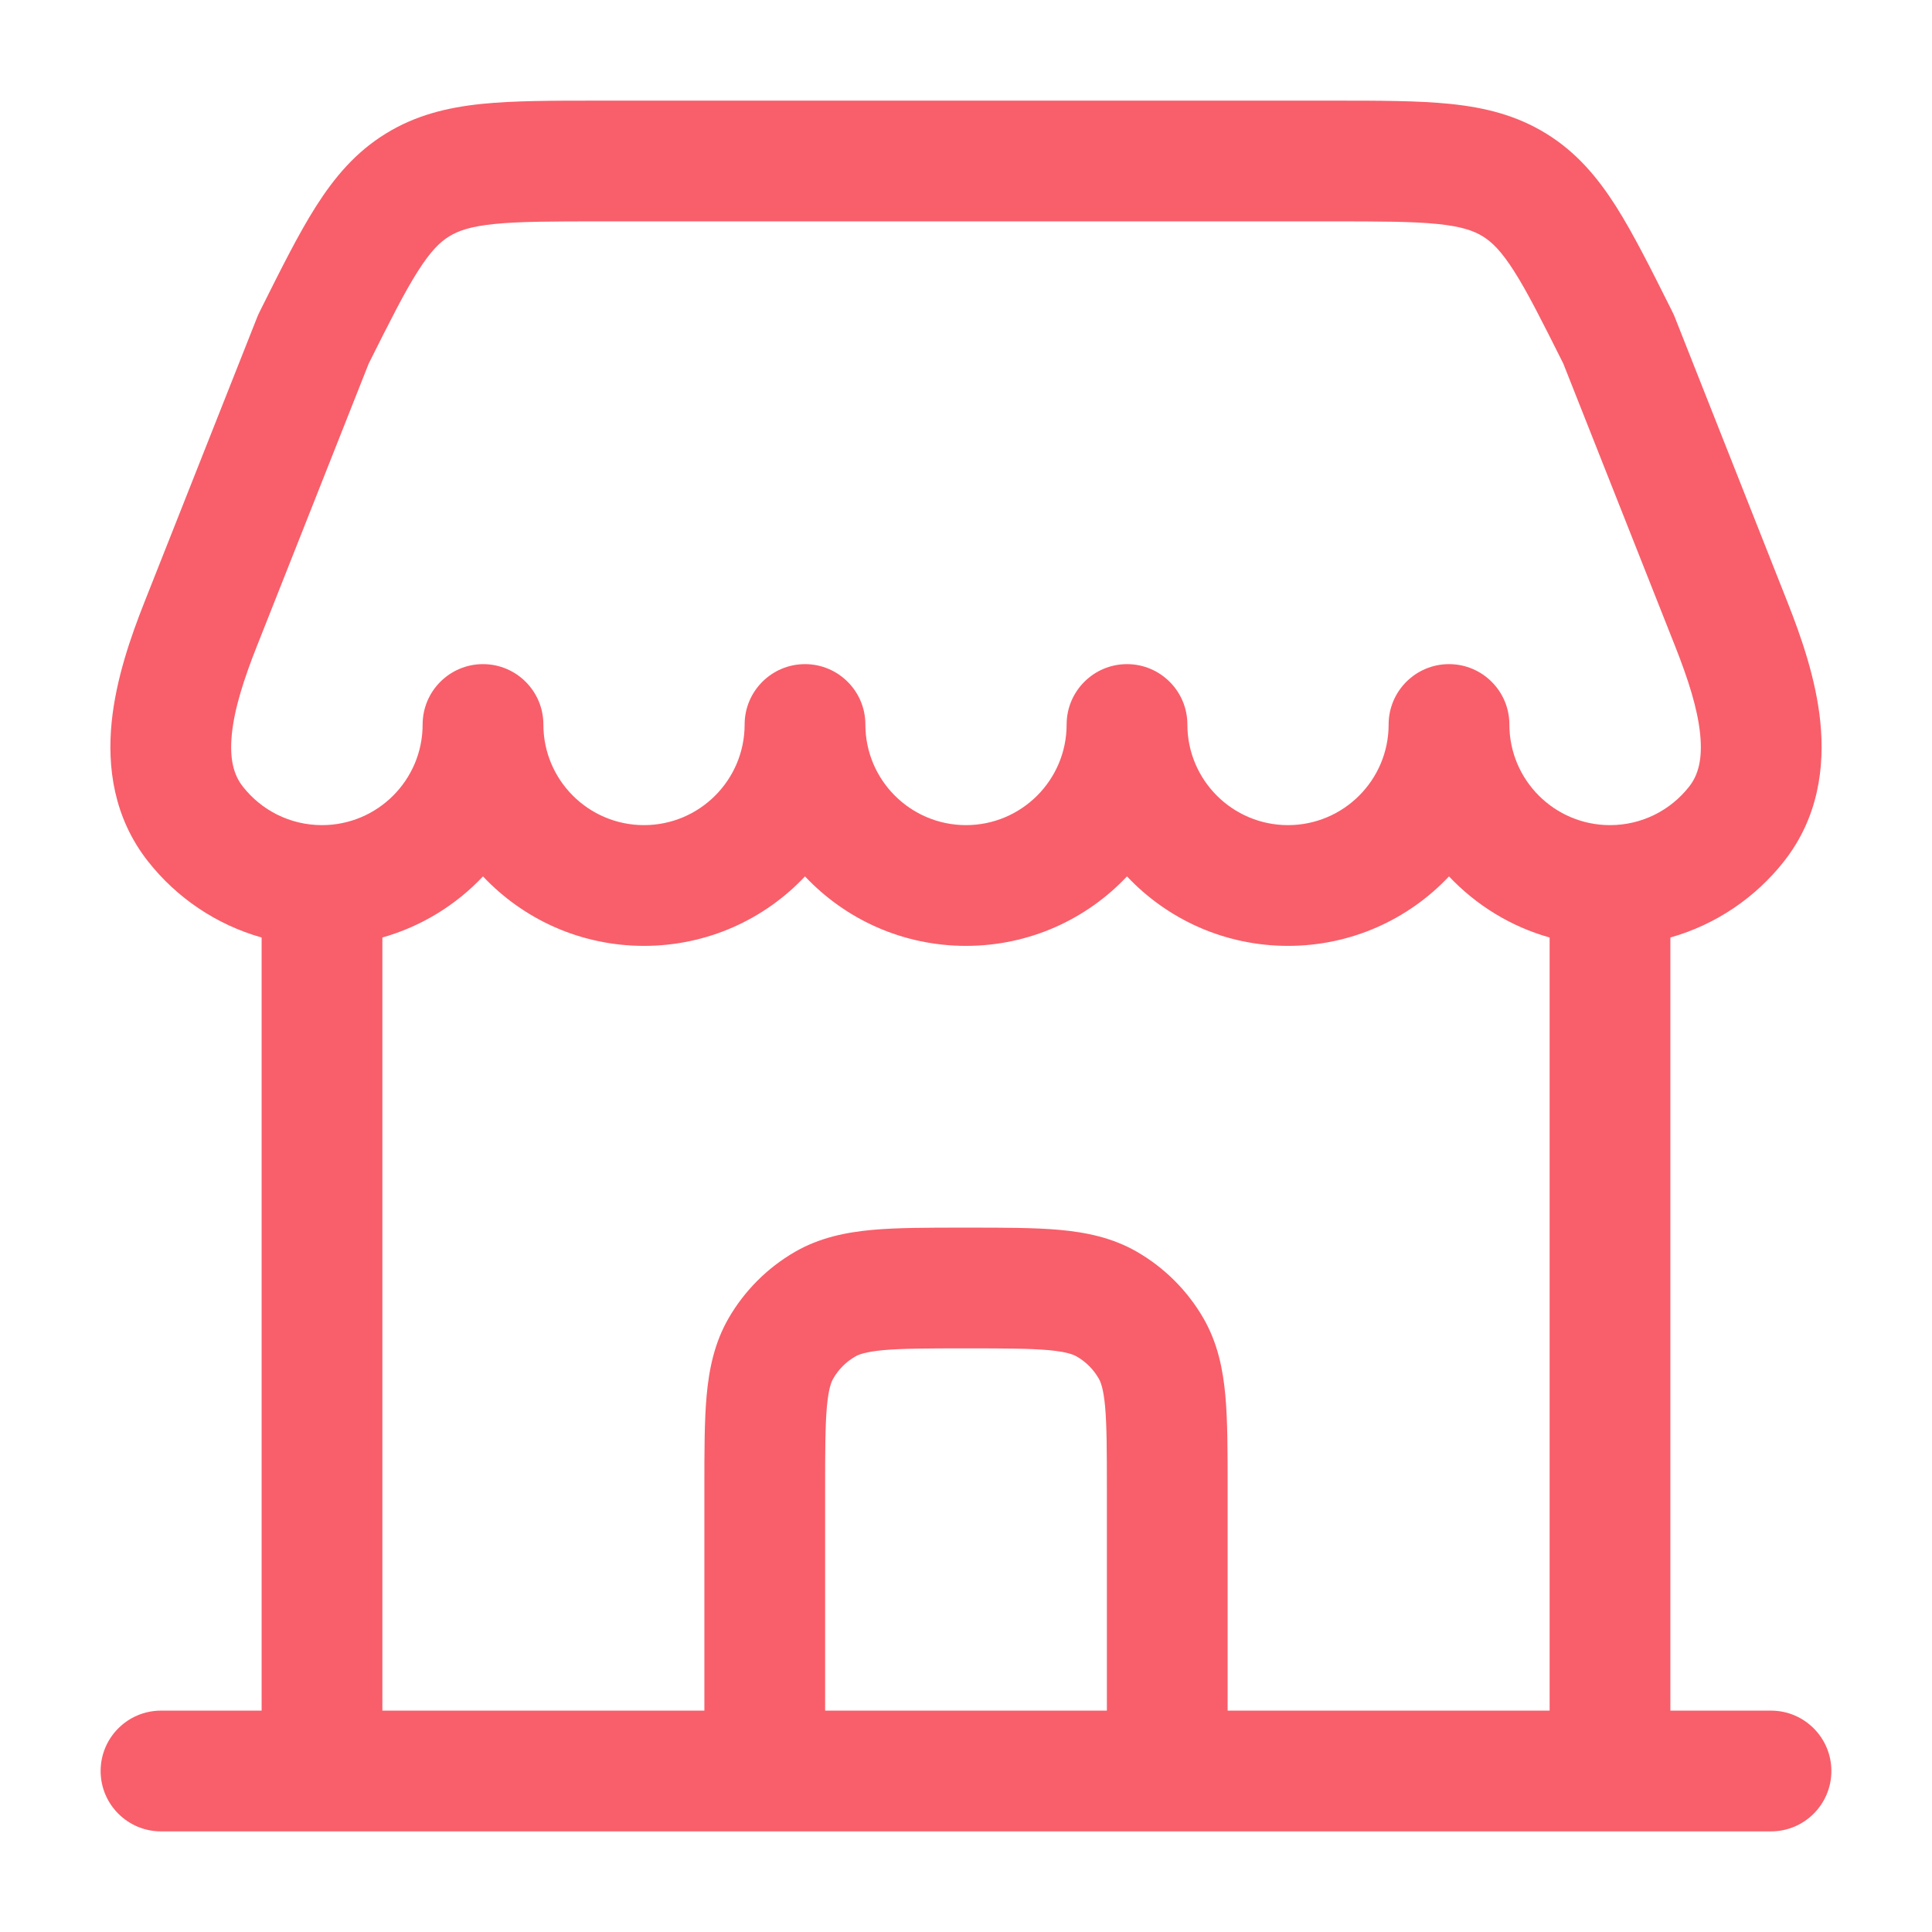 <?xml version="1.0" encoding="utf-8"?><!-- Uploaded to: SVG Repo, www.svgrepo.com, Generator: SVG Repo Mixer Tools -->
<svg width="800px" height="800px" viewBox="0 0 24 24" fill="none" xmlns="http://www.w3.org/2000/svg">
<path fill-rule="evenodd" clip-rule="evenodd" d="M7.435 1.25H16.565C17.135 1.25 17.619 1.25 18.018 1.291C18.444 1.335 18.838 1.431 19.21 1.661C19.581 1.89 19.843 2.2 20.073 2.561C20.288 2.9 20.505 3.333 20.76 3.843L20.776 3.876C20.786 3.895 20.795 3.915 20.803 3.935L22.206 7.483C22.373 7.906 22.559 8.432 22.613 8.971C22.668 9.523 22.592 10.154 22.16 10.702C21.807 11.15 21.316 11.486 20.75 11.646V21.25H22C22.414 21.25 22.75 21.586 22.75 22C22.75 22.414 22.414 22.75 22 22.75H2C1.586 22.75 1.25 22.414 1.25 22C1.25 21.586 1.586 21.25 2 21.25H3.25V11.646C2.684 11.486 2.193 11.15 1.84 10.702C1.408 10.154 1.332 9.523 1.387 8.971C1.441 8.432 1.626 7.906 1.793 7.483L3.197 3.935C3.205 3.915 3.214 3.895 3.224 3.876L3.24 3.843C3.495 3.333 3.711 2.9 3.927 2.561C4.157 2.2 4.419 1.89 4.79 1.661C5.162 1.431 5.556 1.335 5.981 1.291C6.381 1.25 6.865 1.25 7.435 1.25ZM18 10.887C18.336 11.243 18.766 11.51 19.25 11.646V21.25H15.25L15.25 18.468C15.25 18.028 15.25 17.649 15.222 17.337C15.192 17.008 15.126 16.682 14.949 16.375C14.751 16.033 14.467 15.749 14.125 15.551C13.818 15.374 13.492 15.308 13.163 15.278C12.851 15.25 12.472 15.25 12.032 15.25H11.968C11.528 15.25 11.149 15.25 10.837 15.278C10.508 15.308 10.182 15.374 9.875 15.551C9.533 15.749 9.249 16.033 9.051 16.375C8.874 16.682 8.808 17.008 8.778 17.337C8.75 17.649 8.75 18.028 8.75 18.468L8.75 21.25H4.75V11.646C5.234 11.509 5.664 11.243 6 10.887C6.501 11.419 7.212 11.75 8 11.75C8.788 11.75 9.499 11.419 10 10.887C10.501 11.419 11.212 11.75 12 11.75C12.788 11.75 13.498 11.419 14 10.887C14.501 11.419 15.212 11.75 16 11.75C16.788 11.75 17.498 11.419 18 10.887ZM10.25 21.25H13.75V18.5C13.75 18.019 13.749 17.708 13.728 17.473C13.707 17.248 13.673 17.166 13.649 17.125C13.584 17.011 13.489 16.916 13.375 16.851C13.334 16.827 13.252 16.793 13.027 16.772C12.792 16.751 12.481 16.75 12 16.75C11.519 16.75 11.208 16.751 10.973 16.772C10.748 16.793 10.666 16.827 10.625 16.851C10.511 16.916 10.416 17.011 10.351 17.125C10.327 17.166 10.293 17.248 10.272 17.473C10.251 17.708 10.25 18.019 10.25 18.5V21.25ZM6.75 9C6.75 9.69 7.31 10.25 8 10.25C8.69 10.25 9.25 9.69 9.25 9C9.25 8.586 9.586 8.25 10 8.25C10.414 8.25 10.75 8.586 10.75 9C10.75 9.69 11.31 10.25 12 10.25C12.69 10.25 13.25 9.69 13.25 9C13.25 8.586 13.586 8.25 14 8.25C14.414 8.25 14.75 8.586 14.75 9C14.75 9.69 15.31 10.25 16 10.25C16.69 10.25 17.25 9.69 17.25 9C17.25 8.586 17.586 8.25 18 8.25C18.414 8.25 18.75 8.586 18.75 9C18.75 9.69 19.31 10.25 20 10.25C20.398 10.25 20.752 10.065 20.982 9.773C21.096 9.629 21.151 9.431 21.12 9.121C21.088 8.799 20.969 8.433 20.812 8.035L19.42 4.517C19.152 3.982 18.974 3.627 18.807 3.366C18.647 3.115 18.532 3.006 18.421 2.937C18.309 2.868 18.161 2.814 17.864 2.783C17.55 2.751 17.145 2.75 16.528 2.75H7.472C6.855 2.75 6.449 2.751 6.136 2.783C5.839 2.814 5.69 2.868 5.579 2.937C5.467 3.006 5.353 3.115 5.193 3.366C5.026 3.627 4.848 3.982 4.58 4.517L3.188 8.035C3.031 8.433 2.912 8.799 2.88 9.121C2.849 9.431 2.904 9.629 3.018 9.773C3.248 10.065 3.602 10.25 4 10.25C4.69 10.25 5.25 9.69 5.25 9C5.25 8.586 5.586 8.25 6 8.25C6.414 8.25 6.75 8.586 6.75 9Z" fill="#f85f6a"/>
</svg>